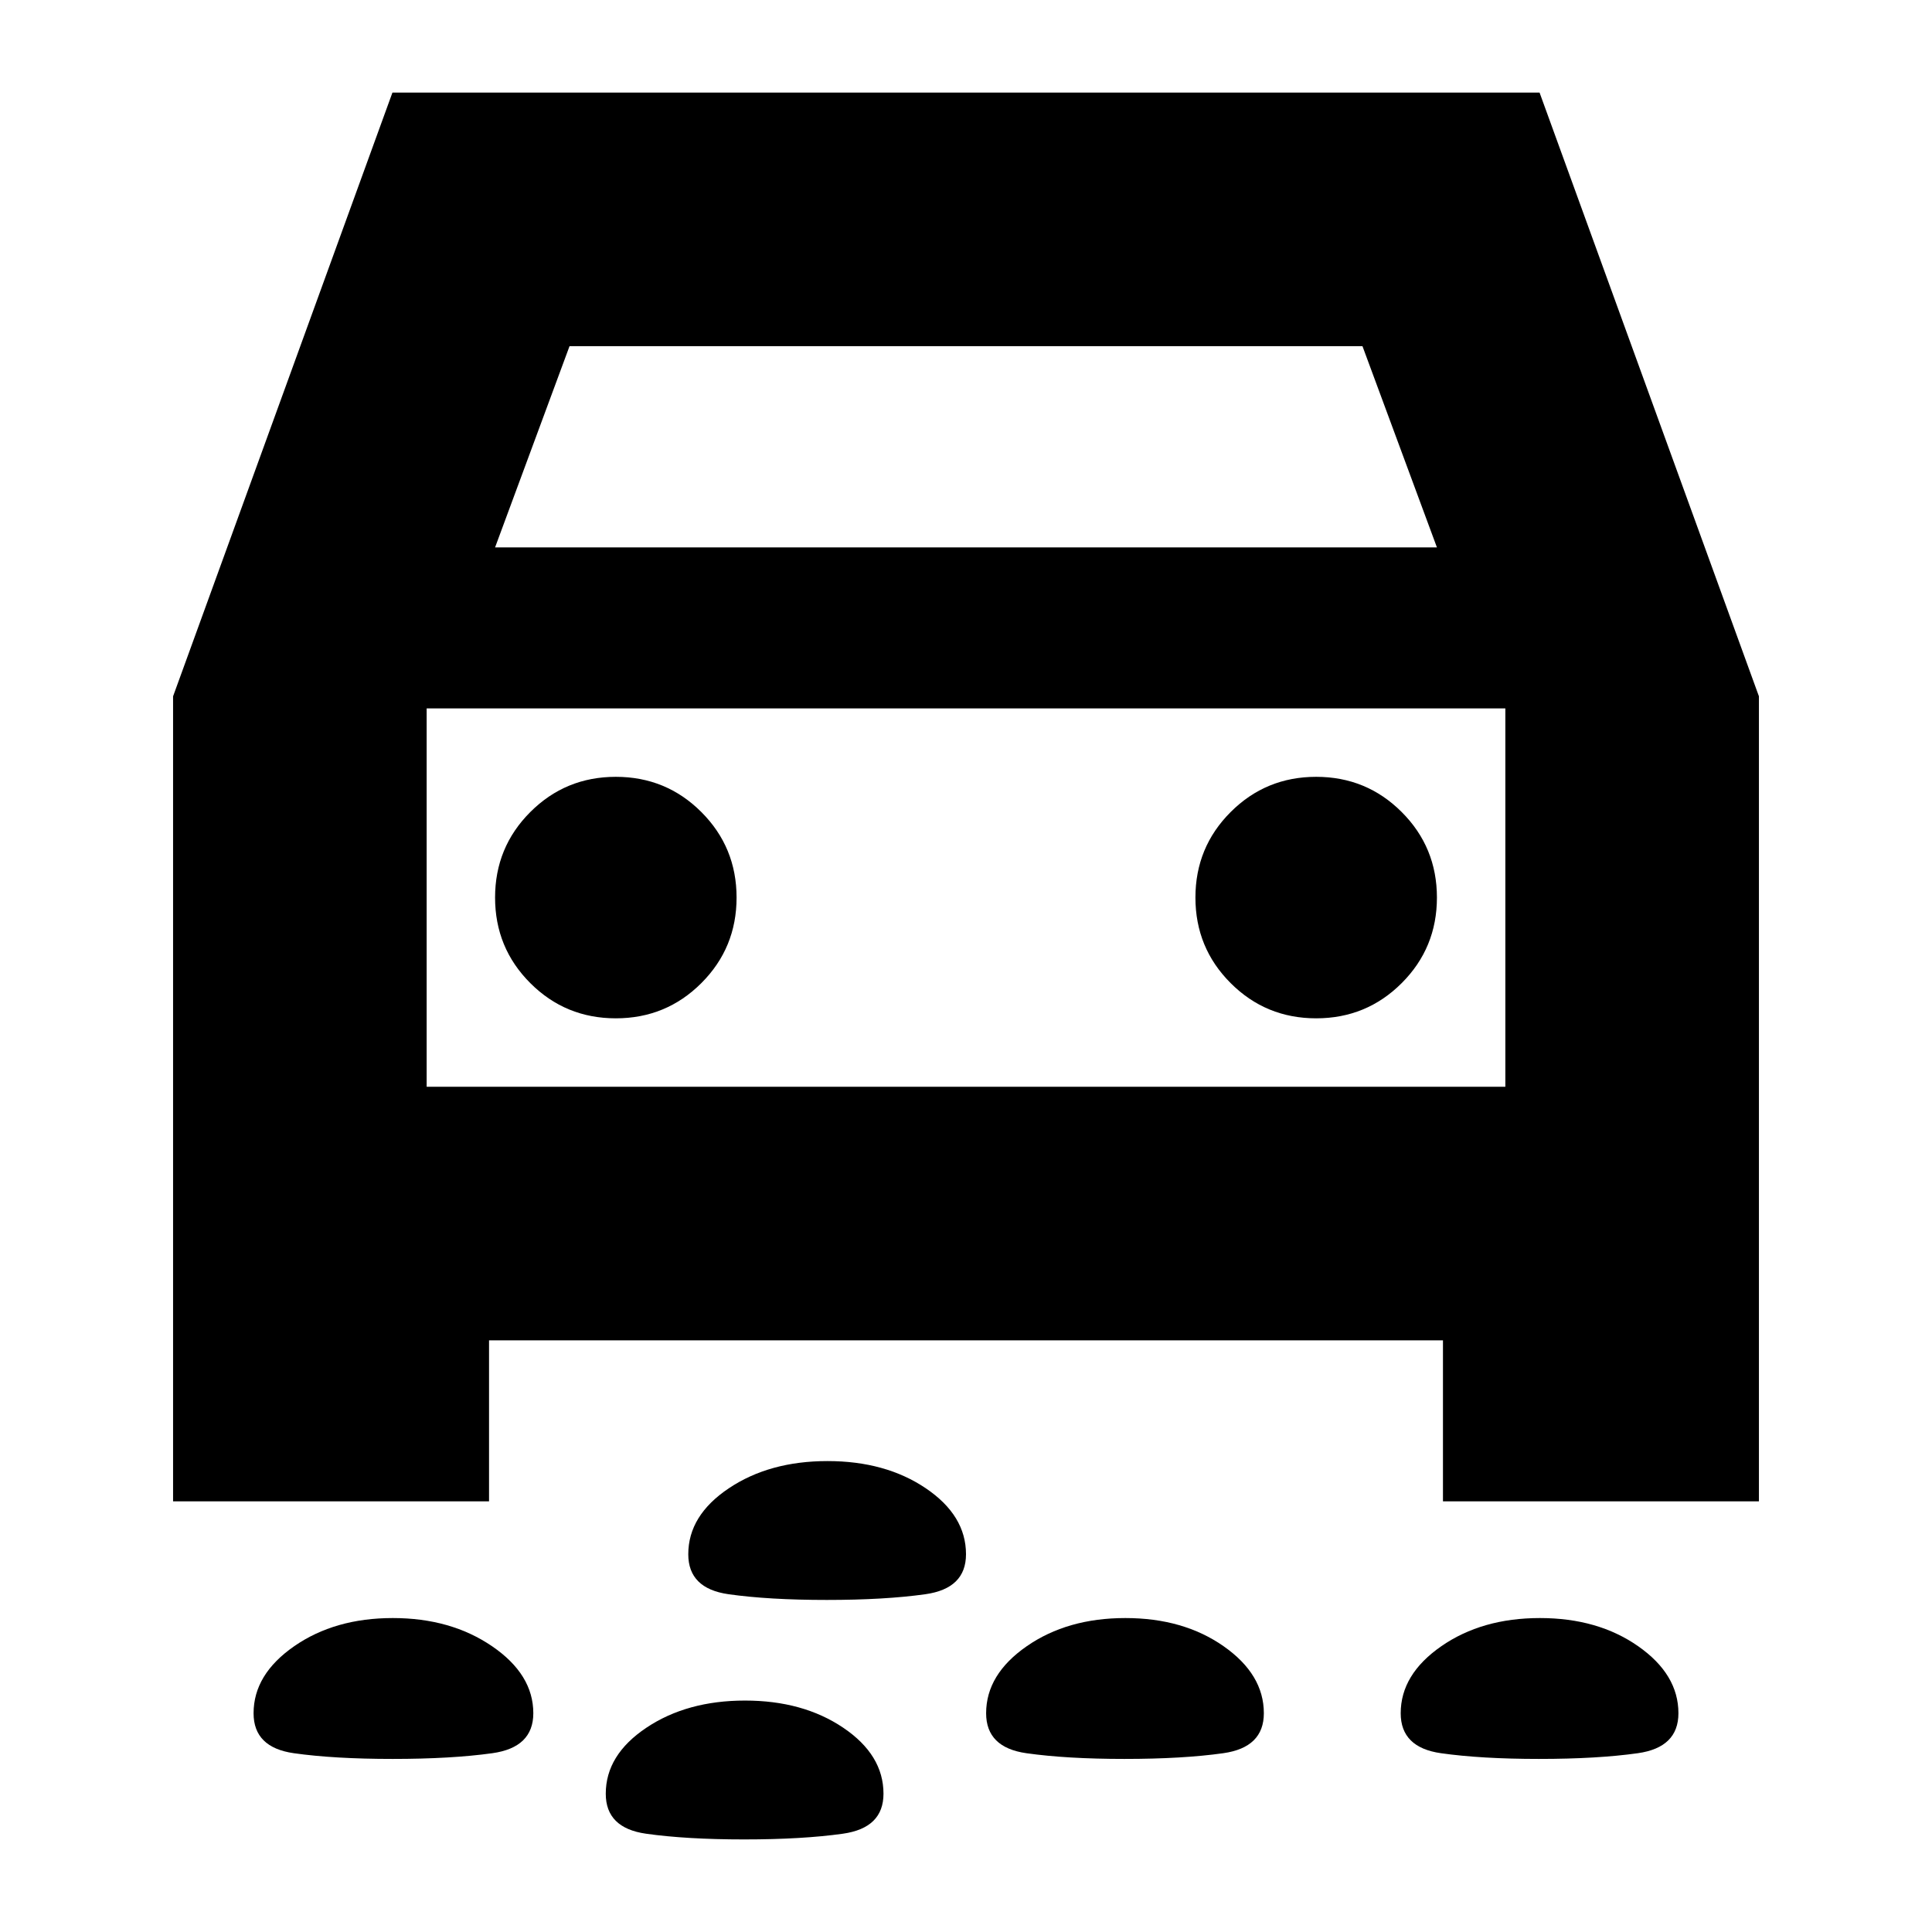 <svg xmlns="http://www.w3.org/2000/svg" height="24" viewBox="0 -960 960 960" width="24"><path d="M410.82-165Q382-165 362-167.84t-20-19.86q0-19.3 20.18-32.8 20.17-13.5 49-13.5Q440-234 460-220.5t20 32.8q0 17.02-20.18 19.86-20.17 2.84-49 2.84Zm354 79Q736-86 716-88.84t-20-19.86q0-19.3 20.18-33.3 20.17-14 49-14Q794-156 814-142t20 33.3q0 17.02-20.18 19.86-20.17 2.84-49 2.84Zm-206 0Q530-86 510-88.84t-20-19.86q0-19.3 20.18-33.3 20.17-14 49-14Q588-156 608-142t20 33.3q0 17.02-20.18 19.86-20.17 2.84-49 2.84Zm-363.7 0Q166-86 146-88.84q-20-2.84-20-19.86 0-19.3 20.18-33.3 20.17-14 49-14 28.82 0 49.32 14t20.5 33.3q0 17.02-20.38 19.86T195.12-86Zm174.7 40Q341-46 321-48.84T301-68.7q0-19.3 20.18-32.8 20.17-13.5 49-13.5Q399-115 419-101.5t20 32.8q0 17.02-20.18 19.86-20.17 2.84-49 2.84ZM243-294v80H86v-400l109-300h570l109 300v400H717v-80H243Zm3-394h468l-37-100H283l-37 100Zm60 234q25 0 42.5-17.5T366-514q0-25-17.5-42.5T306-574q-25 0-42.5 17.5T246-514q0 25 17.5 42.5T306-454Zm348 0q25 0 42.5-17.5T714-514q0-25-17.5-42.5T654-574q-25 0-42.5 17.5T594-514q0 25 17.5 42.5T654-454Zm-442 34h536v-188H212v188Zm268-94Z"/></svg>